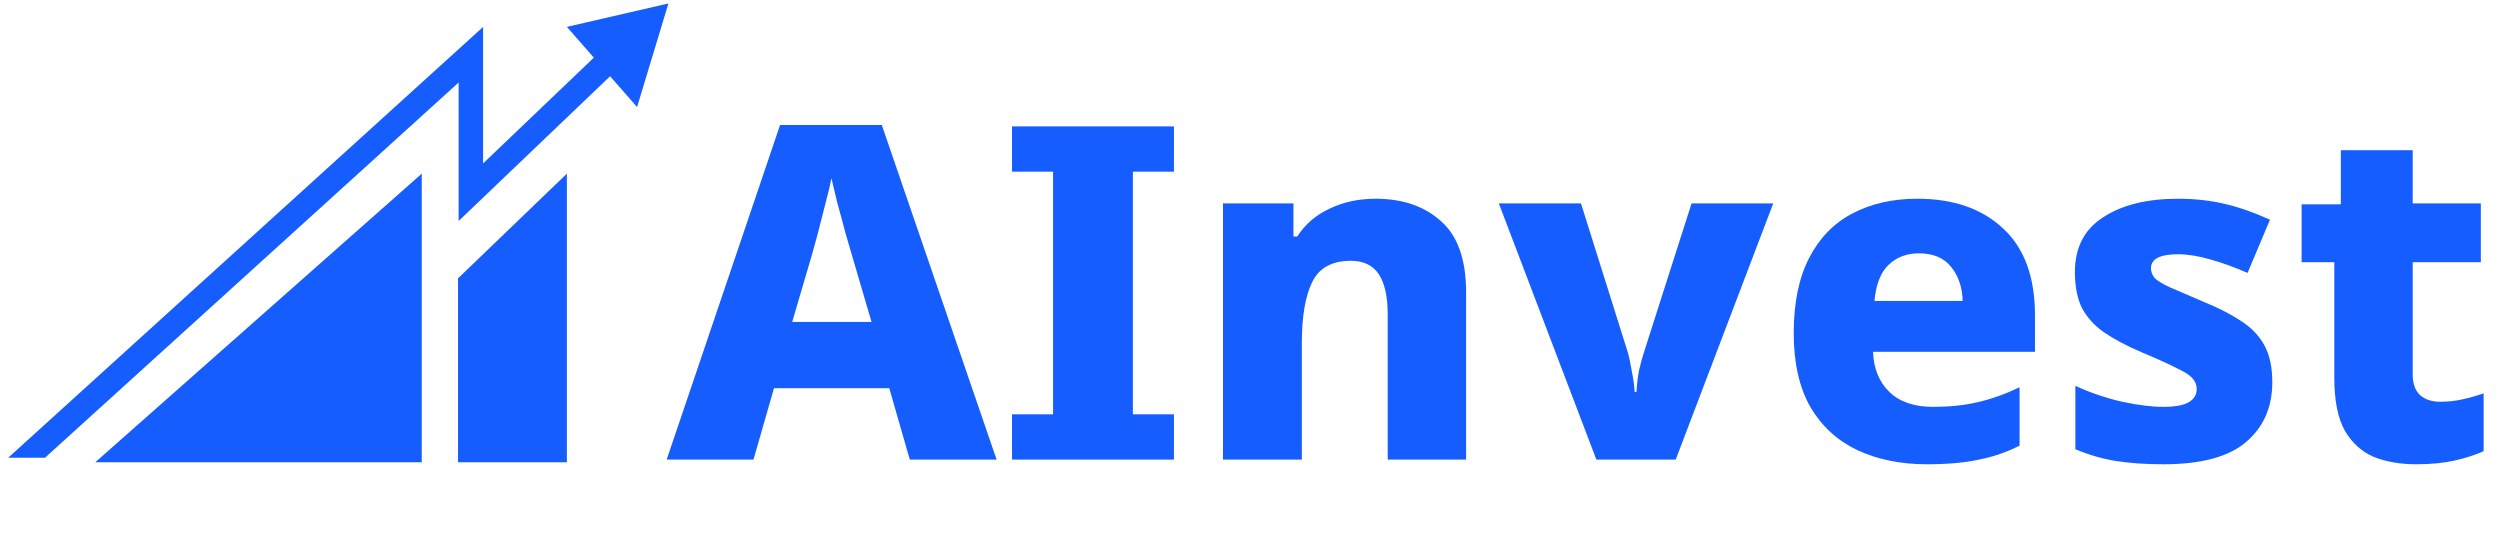 <svg width="150" height="32" viewBox="0 0 150 32" fill="none" xmlns="http://www.w3.org/2000/svg">
<path fill-rule="evenodd" clip-rule="evenodd" d="M34.012 1.612L40.106 0.207L38.224 6.423L36.606 4.575L27.518 13.259V4.95L2.701 27.463H0.493L28.985 1.617V9.807L35.629 3.459L34.012 1.612ZM27.482 27.735V16.7L34.012 10.419V27.735H27.482ZM25.305 27.735V10.419L5.717 27.735H25.305Z" fill="#165DFF"/>
<path d="M146.414 24.104C146.88 24.104 147.319 24.057 147.73 23.964C148.159 23.871 148.588 23.749 149.018 23.6V27.072C148.514 27.296 147.935 27.483 147.282 27.632C146.628 27.781 145.854 27.856 144.958 27.856C144.006 27.856 143.156 27.707 142.41 27.408C141.682 27.091 141.103 26.559 140.674 25.812C140.263 25.065 140.058 24.011 140.058 22.648V15.732H138.098V12.26H140.45V9.012H144.762V12.204H148.85V15.732H144.762V22.48C144.762 23.021 144.911 23.432 145.21 23.712C145.508 23.973 145.91 24.104 146.414 24.104Z" fill="#165DFF"/>
<path d="M136.338 22.928C136.338 24.44 135.806 25.644 134.742 26.54C133.697 27.417 132.054 27.856 129.814 27.856C128.731 27.856 127.779 27.791 126.958 27.66C126.155 27.529 125.343 27.296 124.522 26.96V23.152C125.418 23.563 126.351 23.88 127.322 24.104C128.293 24.309 129.114 24.412 129.786 24.412C130.495 24.412 131.009 24.319 131.326 24.132C131.643 23.945 131.802 23.684 131.802 23.348C131.802 23.105 131.718 22.891 131.55 22.704C131.401 22.517 131.083 22.312 130.598 22.088C130.131 21.845 129.431 21.528 128.498 21.136C127.583 20.744 126.827 20.343 126.23 19.932C125.651 19.521 125.213 19.036 124.914 18.476C124.634 17.897 124.494 17.179 124.494 16.32C124.494 14.864 125.054 13.772 126.174 13.044C127.313 12.297 128.815 11.924 130.682 11.924C131.671 11.924 132.605 12.027 133.482 12.232C134.359 12.437 135.265 12.755 136.198 13.184L134.854 16.376C134.089 16.04 133.342 15.769 132.614 15.564C131.905 15.359 131.261 15.256 130.682 15.256C129.599 15.256 129.058 15.536 129.058 16.096C129.058 16.301 129.133 16.497 129.282 16.684C129.45 16.852 129.758 17.039 130.206 17.244C130.673 17.449 131.345 17.739 132.222 18.112C133.099 18.467 133.846 18.849 134.462 19.26C135.078 19.652 135.545 20.137 135.862 20.716C136.179 21.295 136.338 22.032 136.338 22.928Z" fill="#165DFF"/>
<path d="M115.043 11.924C117.208 11.924 118.926 12.521 120.195 13.716C121.464 14.892 122.099 16.628 122.099 18.924V21.108H112.383C112.42 22.116 112.747 22.919 113.363 23.516C113.979 24.113 114.856 24.412 115.995 24.412C116.966 24.412 117.852 24.319 118.655 24.132C119.476 23.945 120.316 23.647 121.175 23.236V26.736C120.41 27.128 119.598 27.408 118.739 27.576C117.899 27.763 116.854 27.856 115.603 27.856C114.054 27.856 112.672 27.576 111.459 27.016C110.264 26.456 109.322 25.597 108.631 24.44C107.959 23.264 107.623 21.78 107.623 19.988C107.623 18.177 107.931 16.675 108.547 15.48C109.163 14.285 110.022 13.399 111.123 12.82C112.243 12.223 113.55 11.924 115.043 11.924ZM115.127 15.2C114.399 15.2 113.792 15.433 113.307 15.9C112.84 16.348 112.56 17.067 112.467 18.056H117.759C117.74 17.253 117.516 16.581 117.087 16.04C116.658 15.48 116.004 15.2 115.127 15.2Z" fill="#165DFF"/>
<path d="M95.782 27.576L89.93 12.204H94.858L97.658 21.108C97.751 21.425 97.835 21.817 97.91 22.284C98.003 22.732 98.059 23.143 98.078 23.516H98.19C98.208 23.124 98.255 22.713 98.33 22.284C98.423 21.855 98.526 21.472 98.638 21.136L101.494 12.204H106.394L100.542 27.576H95.782Z" fill="#165DFF"/>
<path d="M82.535 11.924C84.159 11.924 85.466 12.372 86.455 13.268C87.463 14.145 87.967 15.573 87.967 17.552V27.576H83.263V18.868C83.263 17.804 83.086 17.001 82.731 16.46C82.376 15.919 81.816 15.648 81.051 15.648C79.912 15.648 79.138 16.077 78.727 16.936C78.316 17.776 78.111 18.989 78.111 20.576V27.576H73.379V12.204H77.607V14.192H77.831C78.316 13.445 78.97 12.885 79.791 12.512C80.612 12.12 81.527 11.924 82.535 11.924Z" fill="#165DFF"/>
<path d="M70.437 27.576H60.721V24.86H63.185V10.3H60.721V7.584H70.437V10.3H67.973V24.86H70.437V27.576Z" fill="#165DFF"/>
<path d="M54.588 27.576L53.356 23.292H46.44L45.208 27.576H40L46.804 7.5H52.908L59.796 27.576H54.588ZM51.116 15.312C51.023 14.976 50.892 14.528 50.724 13.968C50.575 13.389 50.416 12.801 50.248 12.204C50.099 11.607 49.977 11.103 49.884 10.692C49.809 11.103 49.688 11.616 49.52 12.232C49.371 12.829 49.221 13.417 49.072 13.996C48.923 14.556 48.801 14.995 48.708 15.312L47.532 19.316H52.292L51.116 15.312Z" fill="#165DFF"/>
</svg>

